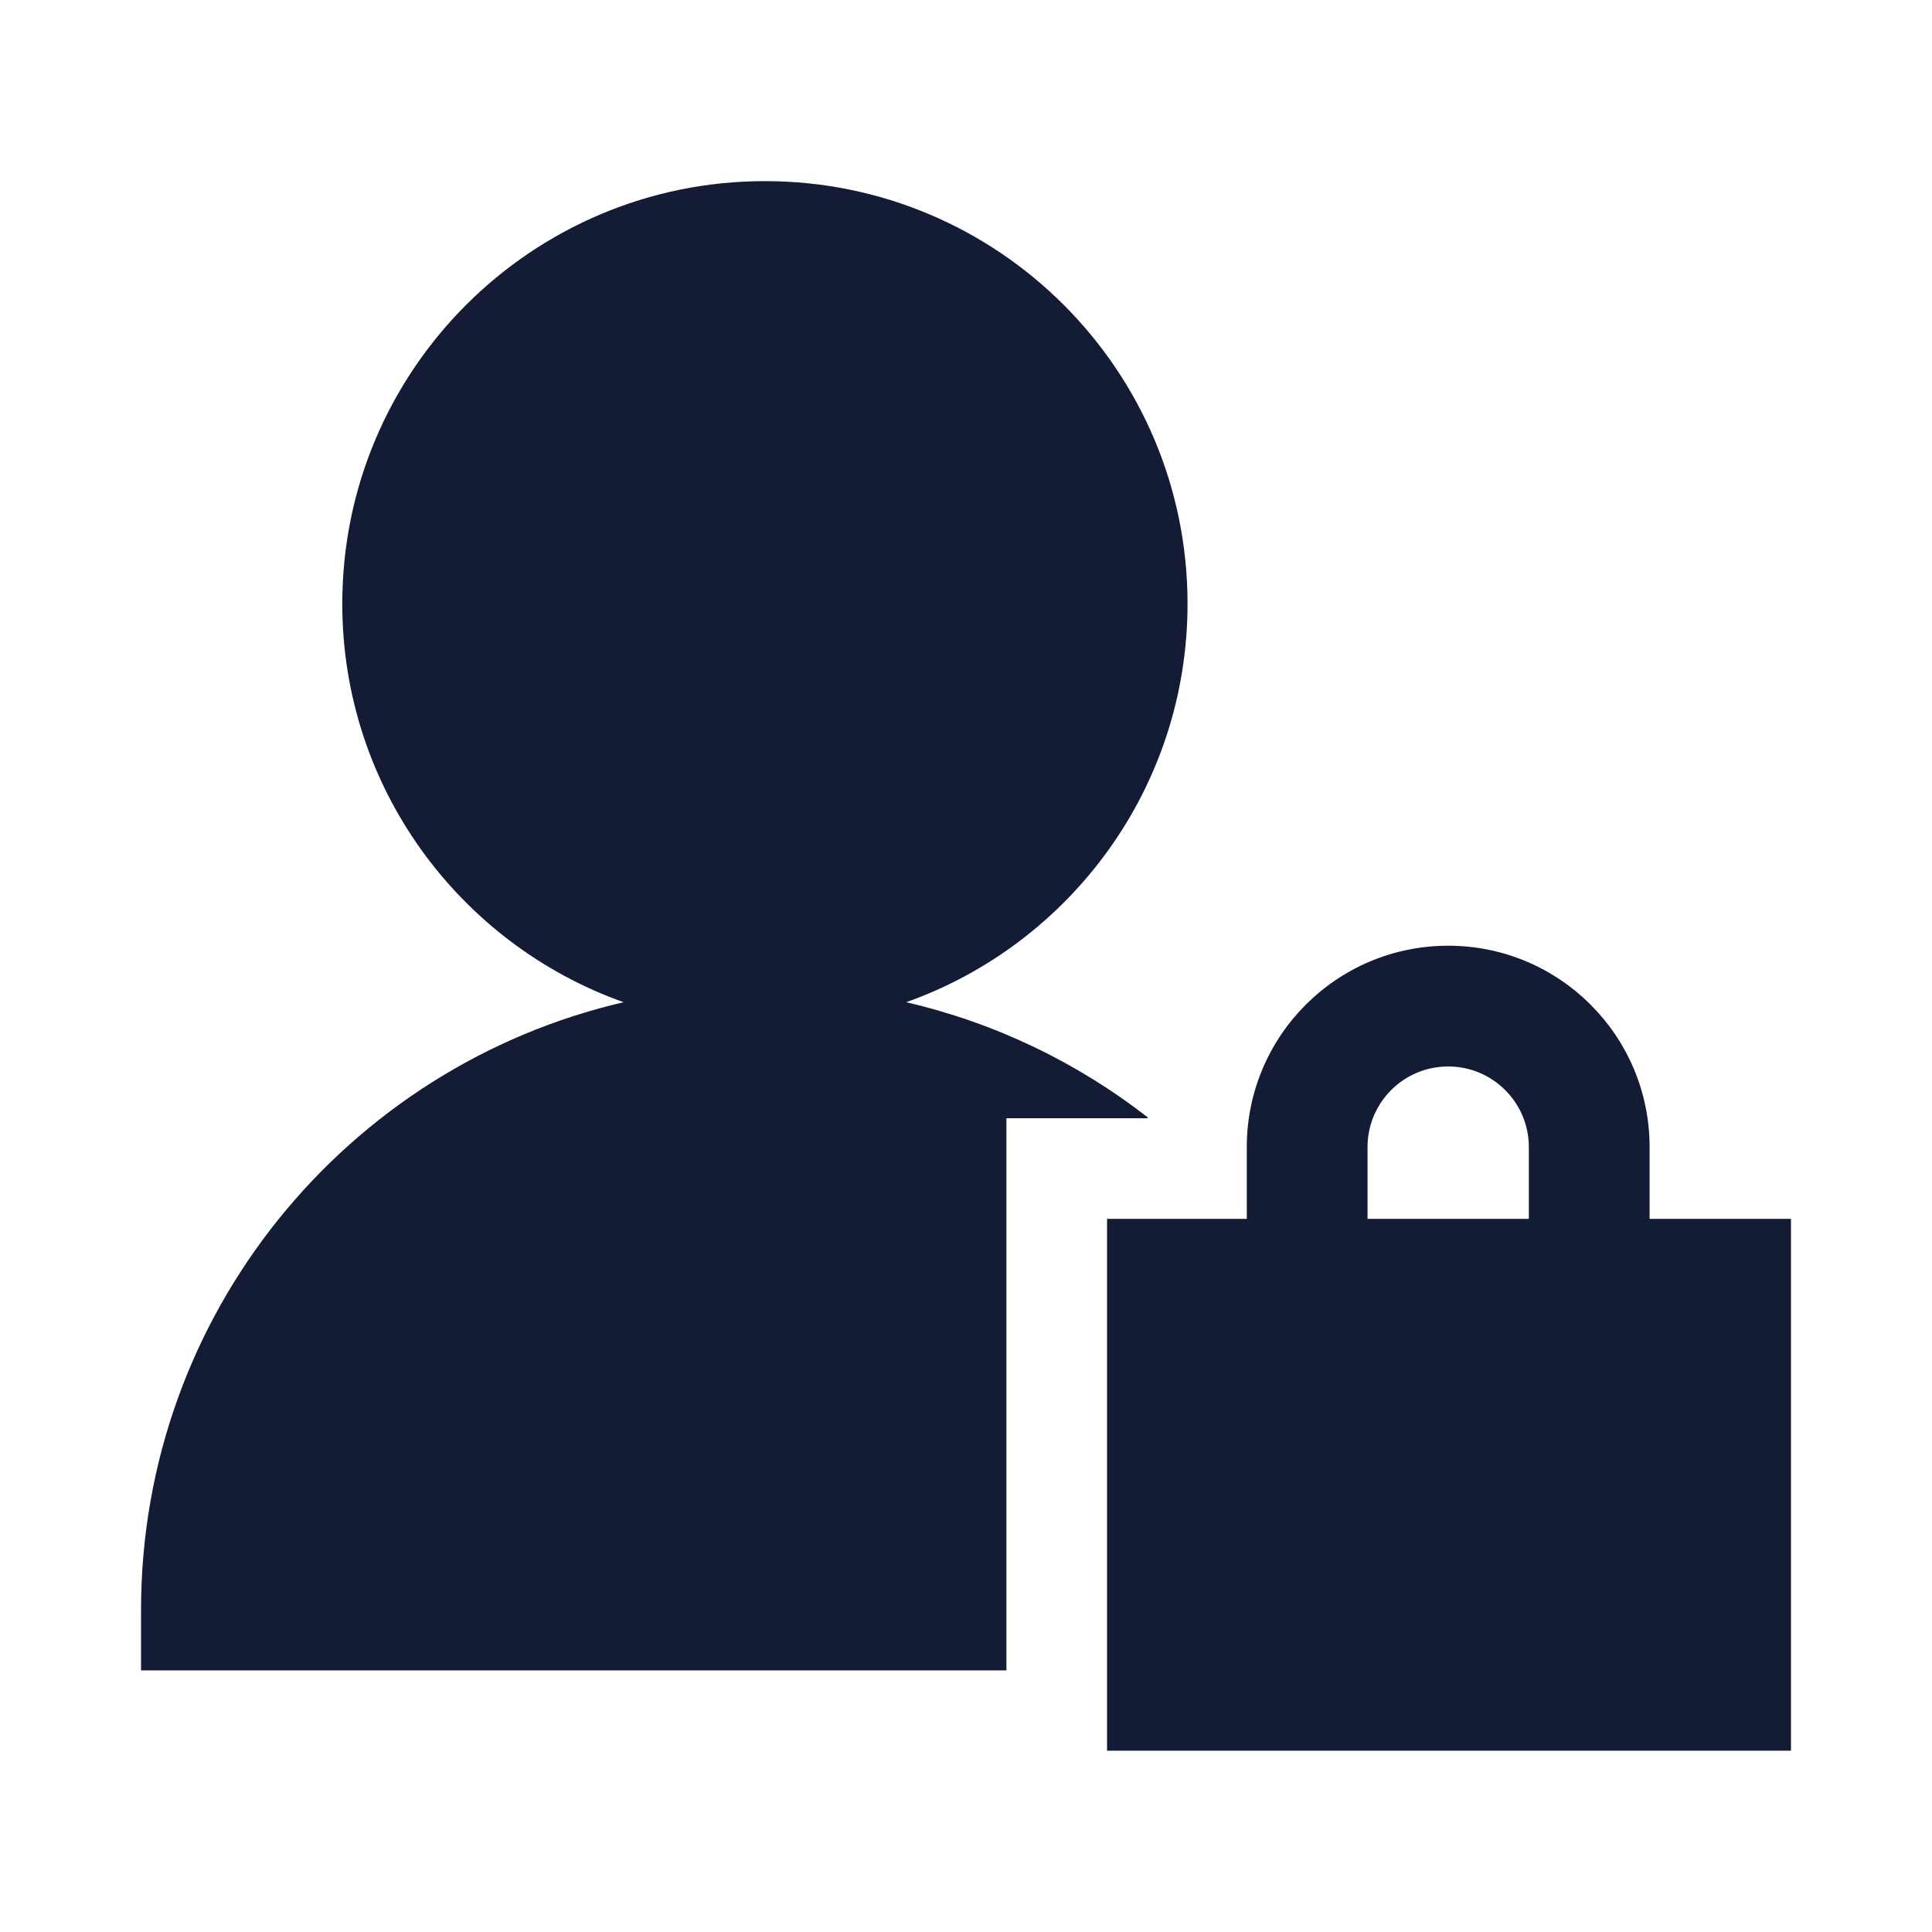 <svg width="24" height="24" viewBox="0 0 24 24" fill="none" xmlns="http://www.w3.org/2000/svg">
<path fill-rule="evenodd" clip-rule="evenodd" d="M20.492 15.141V14.25C20.492 12.868 19.372 11.748 17.99 11.748C16.608 11.748 15.488 12.868 15.488 14.25V15.141H13.752L13.752 21.748H22.248L22.248 15.141H20.492ZM16.988 14.25C16.988 13.697 17.436 13.248 17.99 13.248C18.543 13.248 18.992 13.697 18.992 14.25V15.141L16.988 15.141V14.25Z" fill="#141B34"/>
<path d="M12.502 20.75L12.502 13.891H14.255C14.255 13.887 14.255 13.883 14.256 13.879C13.386 13.202 12.367 12.707 11.257 12.45C13.294 11.727 14.752 9.784 14.752 7.5C14.752 4.601 12.402 2.25 9.502 2.25C6.603 2.25 4.252 4.601 4.252 7.5C4.252 9.784 5.711 11.727 7.747 12.45C4.312 13.245 1.752 16.323 1.752 20V20.75H12.502Z" fill="#141B34"/>
</svg>
